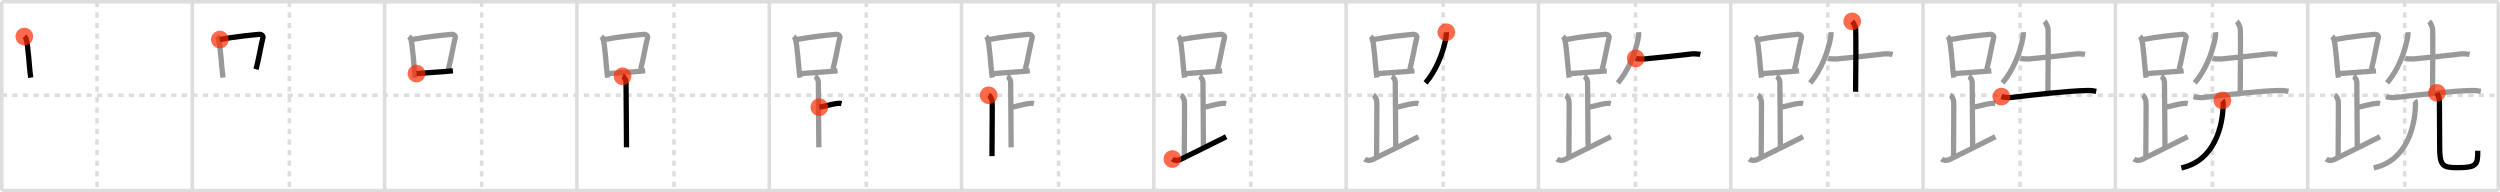 <svg width="1417px" height="109px" viewBox="0 0 1417 109" xmlns="http://www.w3.org/2000/svg" xmlns:xlink="http://www.w3.org/1999/xlink" xml:space="preserve" version="1.1"  baseProfile="full">
<line x1="1" y1="1" x2="1416" y2="1" style="stroke:#ddd;stroke-width:2" />
<line x1="1" y1="1" x2="1" y2="108" style="stroke:#ddd;stroke-width:2" />
<line x1="1" y1="108" x2="1416" y2="108" style="stroke:#ddd;stroke-width:2" />
<line x1="1416" y1="1" x2="1416" y2="108" style="stroke:#ddd;stroke-width:2" />
<line x1="109" y1="1" x2="109" y2="108" style="stroke:#ddd;stroke-width:2" />
<line x1="218" y1="1" x2="218" y2="108" style="stroke:#ddd;stroke-width:2" />
<line x1="327" y1="1" x2="327" y2="108" style="stroke:#ddd;stroke-width:2" />
<line x1="436" y1="1" x2="436" y2="108" style="stroke:#ddd;stroke-width:2" />
<line x1="545" y1="1" x2="545" y2="108" style="stroke:#ddd;stroke-width:2" />
<line x1="654" y1="1" x2="654" y2="108" style="stroke:#ddd;stroke-width:2" />
<line x1="763" y1="1" x2="763" y2="108" style="stroke:#ddd;stroke-width:2" />
<line x1="872" y1="1" x2="872" y2="108" style="stroke:#ddd;stroke-width:2" />
<line x1="981" y1="1" x2="981" y2="108" style="stroke:#ddd;stroke-width:2" />
<line x1="1090" y1="1" x2="1090" y2="108" style="stroke:#ddd;stroke-width:2" />
<line x1="1199" y1="1" x2="1199" y2="108" style="stroke:#ddd;stroke-width:2" />
<line x1="1308" y1="1" x2="1308" y2="108" style="stroke:#ddd;stroke-width:2" />
<line x1="1" y1="54" x2="1416" y2="54" style="stroke:#ddd;stroke-width:2;stroke-dasharray:3 3" />
<line x1="55" y1="1" x2="55" y2="108" style="stroke:#ddd;stroke-width:2;stroke-dasharray:3 3" />
<line x1="164" y1="1" x2="164" y2="108" style="stroke:#ddd;stroke-width:2;stroke-dasharray:3 3" />
<line x1="273" y1="1" x2="273" y2="108" style="stroke:#ddd;stroke-width:2;stroke-dasharray:3 3" />
<line x1="382" y1="1" x2="382" y2="108" style="stroke:#ddd;stroke-width:2;stroke-dasharray:3 3" />
<line x1="491" y1="1" x2="491" y2="108" style="stroke:#ddd;stroke-width:2;stroke-dasharray:3 3" />
<line x1="600" y1="1" x2="600" y2="108" style="stroke:#ddd;stroke-width:2;stroke-dasharray:3 3" />
<line x1="709" y1="1" x2="709" y2="108" style="stroke:#ddd;stroke-width:2;stroke-dasharray:3 3" />
<line x1="818" y1="1" x2="818" y2="108" style="stroke:#ddd;stroke-width:2;stroke-dasharray:3 3" />
<line x1="927" y1="1" x2="927" y2="108" style="stroke:#ddd;stroke-width:2;stroke-dasharray:3 3" />
<line x1="1036" y1="1" x2="1036" y2="108" style="stroke:#ddd;stroke-width:2;stroke-dasharray:3 3" />
<line x1="1145" y1="1" x2="1145" y2="108" style="stroke:#ddd;stroke-width:2;stroke-dasharray:3 3" />
<line x1="1254" y1="1" x2="1254" y2="108" style="stroke:#ddd;stroke-width:2;stroke-dasharray:3 3" />
<line x1="1363" y1="1" x2="1363" y2="108" style="stroke:#ddd;stroke-width:2;stroke-dasharray:3 3" />
<path d="M13.78,20.71c0.37,0.32,0.75,0.58,0.91,0.97c1.28,3.13,1.85,16.7,2.73,22.32" style="fill:none;stroke:black;stroke-width:3" />
<circle cx="13.78" cy="20.71" r="5" stroke-width="0" fill="#FF2A00" opacity="0.7" />
<path d="M122.78,20.71c0.37,0.32,0.75,0.58,0.91,0.97c1.28,3.13,1.85,16.7,2.73,22.32" style="fill:none;stroke:#999;stroke-width:3" />
<path d="M124.61,22.4c8.76-1.68,17.79-2.5,22.13-2.91c1.58-0.15,2.54,0.89,2.31,1.77c-1.04,4.06-2.65,13.35-3.93,18" style="fill:none;stroke:black;stroke-width:3" />
<circle cx="124.61" cy="22.4" r="5" stroke-width="0" fill="#FF2A00" opacity="0.7" />
<path d="M231.78,20.71c0.37,0.32,0.75,0.58,0.91,0.97c1.28,3.13,1.85,16.7,2.73,22.32" style="fill:none;stroke:#999;stroke-width:3" />
<path d="M233.61,22.4c8.76-1.68,17.79-2.5,22.13-2.91c1.58-0.15,2.54,0.89,2.31,1.77c-1.04,4.06-2.65,13.35-3.93,18" style="fill:none;stroke:#999;stroke-width:3" />
<path d="M236.06,41.69c5.09-0.46,13.65-0.84,20.64-1.55" style="fill:none;stroke:black;stroke-width:3" />
<circle cx="236.06" cy="41.69" r="5" stroke-width="0" fill="#FF2A00" opacity="0.7" />
<path d="M340.78,20.71c0.37,0.32,0.75,0.58,0.91,0.97c1.28,3.13,1.85,16.7,2.73,22.32" style="fill:none;stroke:#999;stroke-width:3" />
<path d="M342.61,22.4c8.76-1.68,17.79-2.5,22.13-2.91c1.58-0.15,2.54,0.89,2.31,1.77c-1.04,4.06-2.65,13.35-3.93,18" style="fill:none;stroke:#999;stroke-width:3" />
<path d="M345.06,41.69c5.09-0.46,13.65-0.84,20.64-1.55" style="fill:none;stroke:#999;stroke-width:3" />
<path d="M352.87,43.24c1.09,0.5,1.96,2.23,1.96,3.25c0,5.51,0.28,27.01,0.28,37" style="fill:none;stroke:black;stroke-width:3" />
<circle cx="352.87" cy="43.24" r="5" stroke-width="0" fill="#FF2A00" opacity="0.7" />
<path d="M449.78,20.71c0.37,0.32,0.75,0.58,0.91,0.97c1.28,3.13,1.85,16.7,2.73,22.32" style="fill:none;stroke:#999;stroke-width:3" />
<path d="M451.61,22.4c8.76-1.68,17.79-2.5,22.13-2.91c1.58-0.15,2.54,0.89,2.31,1.77c-1.04,4.06-2.65,13.35-3.93,18" style="fill:none;stroke:#999;stroke-width:3" />
<path d="M454.06,41.69c5.09-0.46,13.65-0.84,20.64-1.55" style="fill:none;stroke:#999;stroke-width:3" />
<path d="M461.87,43.24c1.09,0.5,1.96,2.23,1.96,3.25c0,5.51,0.28,27.01,0.28,37" style="fill:none;stroke:#999;stroke-width:3" />
<path d="M464.38,60.74c3.37-0.49,5.87-1.49,9.35-2c1.72-0.25,2.18-0.25,3.26,0" style="fill:none;stroke:black;stroke-width:3" />
<circle cx="464.38" cy="60.74" r="5" stroke-width="0" fill="#FF2A00" opacity="0.7" />
<path d="M558.78,20.71c0.37,0.32,0.75,0.58,0.91,0.97c1.28,3.13,1.85,16.7,2.73,22.32" style="fill:none;stroke:#999;stroke-width:3" />
<path d="M560.61,22.4c8.76-1.68,17.79-2.5,22.13-2.91c1.58-0.15,2.54,0.89,2.31,1.77c-1.04,4.06-2.65,13.35-3.93,18" style="fill:none;stroke:#999;stroke-width:3" />
<path d="M563.06,41.69c5.09-0.46,13.65-0.84,20.64-1.55" style="fill:none;stroke:#999;stroke-width:3" />
<path d="M570.87,43.24c1.09,0.5,1.96,2.23,1.96,3.25c0,5.51,0.28,27.01,0.28,37" style="fill:none;stroke:#999;stroke-width:3" />
<path d="M573.38,60.74c3.37-0.49,5.87-1.49,9.35-2c1.72-0.25,2.18-0.25,3.26,0" style="fill:none;stroke:#999;stroke-width:3" />
<path d="M560.37,53.99c1.09,0.5,1.74,2.25,1.96,3.25c0.22,1-0.08,19.51-0.08,31.26" style="fill:none;stroke:black;stroke-width:3" />
<circle cx="560.37" cy="53.99" r="5" stroke-width="0" fill="#FF2A00" opacity="0.7" />
<path d="M667.78,20.71c0.37,0.32,0.75,0.58,0.91,0.97c1.28,3.13,1.85,16.7,2.73,22.32" style="fill:none;stroke:#999;stroke-width:3" />
<path d="M669.61,22.4c8.76-1.68,17.79-2.5,22.13-2.91c1.58-0.15,2.54,0.89,2.31,1.77c-1.04,4.06-2.65,13.35-3.93,18" style="fill:none;stroke:#999;stroke-width:3" />
<path d="M672.06,41.69c5.09-0.46,13.65-0.84,20.64-1.55" style="fill:none;stroke:#999;stroke-width:3" />
<path d="M679.87,43.24c1.09,0.5,1.96,2.23,1.96,3.25c0,5.51,0.28,27.01,0.28,37" style="fill:none;stroke:#999;stroke-width:3" />
<path d="M682.38,60.74c3.37-0.49,5.87-1.49,9.35-2c1.72-0.25,2.18-0.25,3.26,0" style="fill:none;stroke:#999;stroke-width:3" />
<path d="M669.37,53.99c1.09,0.5,1.74,2.25,1.96,3.25c0.22,1-0.08,19.51-0.08,31.26" style="fill:none;stroke:#999;stroke-width:3" />
<path d="M664.5,90.12c1.5,1.13,3.52,0.79,4.39,0.35c8.63-4.32,16.58-8.14,26.11-12.98" style="fill:none;stroke:black;stroke-width:3" />
<circle cx="664.5" cy="90.12" r="5" stroke-width="0" fill="#FF2A00" opacity="0.7" />
<path d="M776.78,20.71c0.37,0.32,0.75,0.58,0.91,0.97c1.28,3.13,1.85,16.7,2.73,22.32" style="fill:none;stroke:#999;stroke-width:3" />
<path d="M778.61,22.4c8.76-1.68,17.79-2.5,22.13-2.91c1.58-0.15,2.54,0.89,2.31,1.77c-1.04,4.06-2.65,13.35-3.93,18" style="fill:none;stroke:#999;stroke-width:3" />
<path d="M781.06,41.69c5.09-0.46,13.65-0.84,20.64-1.55" style="fill:none;stroke:#999;stroke-width:3" />
<path d="M788.87,43.24c1.09,0.5,1.96,2.23,1.96,3.25c0,5.51,0.28,27.01,0.28,37" style="fill:none;stroke:#999;stroke-width:3" />
<path d="M791.38,60.74c3.37-0.49,5.87-1.49,9.35-2c1.72-0.25,2.18-0.25,3.26,0" style="fill:none;stroke:#999;stroke-width:3" />
<path d="M778.37,53.99c1.09,0.5,1.74,2.25,1.96,3.25c0.22,1-0.08,19.51-0.08,31.26" style="fill:none;stroke:#999;stroke-width:3" />
<path d="M773.5,90.12c1.5,1.13,3.52,0.79,4.39,0.35c8.63-4.32,16.58-8.14,26.11-12.98" style="fill:none;stroke:#999;stroke-width:3" />
<path d="M819.76,18.25c0.06,0.73,0.07,1.88-0.13,2.96C817.86,30.64,813.75,40.25,808.0,47" style="fill:none;stroke:black;stroke-width:3" />
<circle cx="819.76" cy="18.25" r="5" stroke-width="0" fill="#FF2A00" opacity="0.7" />
<path d="M885.78,20.71c0.37,0.32,0.75,0.58,0.91,0.97c1.28,3.13,1.85,16.7,2.73,22.32" style="fill:none;stroke:#999;stroke-width:3" />
<path d="M887.61,22.4c8.76-1.68,17.79-2.5,22.13-2.91c1.58-0.15,2.54,0.89,2.31,1.77c-1.04,4.06-2.65,13.35-3.93,18" style="fill:none;stroke:#999;stroke-width:3" />
<path d="M890.06,41.69c5.09-0.46,13.65-0.84,20.64-1.55" style="fill:none;stroke:#999;stroke-width:3" />
<path d="M897.87,43.24c1.09,0.5,1.96,2.23,1.96,3.25c0,5.51,0.28,27.01,0.28,37" style="fill:none;stroke:#999;stroke-width:3" />
<path d="M900.38,60.74c3.37-0.49,5.87-1.49,9.35-2c1.72-0.25,2.18-0.25,3.26,0" style="fill:none;stroke:#999;stroke-width:3" />
<path d="M887.37,53.99c1.09,0.5,1.74,2.25,1.96,3.25c0.22,1-0.08,19.51-0.08,31.26" style="fill:none;stroke:#999;stroke-width:3" />
<path d="M882.5,90.12c1.5,1.13,3.52,0.79,4.39,0.35c8.63-4.32,16.58-8.14,26.11-12.98" style="fill:none;stroke:#999;stroke-width:3" />
<path d="M928.76,18.25c0.06,0.73,0.07,1.88-0.13,2.96C926.86,30.64,922.75,40.25,917.0,47" style="fill:none;stroke:#999;stroke-width:3" />
<path d="M927.13,33.11c0.73,0.3,4.21,0.36,4.95,0.3c6.91-0.6,19.16-1.94,26.98-2.87c1.22-0.14,4.09,0.14,4.7,0.29" style="fill:none;stroke:black;stroke-width:3" />
<circle cx="927.13" cy="33.11" r="5" stroke-width="0" fill="#FF2A00" opacity="0.7" />
<path d="M994.78,20.71c0.37,0.32,0.75,0.58,0.91,0.97c1.28,3.13,1.85,16.7,2.73,22.32" style="fill:none;stroke:#999;stroke-width:3" />
<path d="M996.61,22.4c8.76-1.68,17.79-2.5,22.13-2.91c1.58-0.15,2.54,0.89,2.31,1.77c-1.04,4.06-2.65,13.35-3.93,18" style="fill:none;stroke:#999;stroke-width:3" />
<path d="M999.06,41.69c5.09-0.46,13.65-0.84,20.64-1.55" style="fill:none;stroke:#999;stroke-width:3" />
<path d="M1006.87,43.24c1.09,0.5,1.96,2.23,1.96,3.25c0,5.51,0.28,27.01,0.28,37" style="fill:none;stroke:#999;stroke-width:3" />
<path d="M1009.38,60.74c3.37-0.49,5.87-1.49,9.35-2c1.72-0.25,2.18-0.25,3.26,0" style="fill:none;stroke:#999;stroke-width:3" />
<path d="M996.37,53.99c1.09,0.5,1.74,2.25,1.96,3.25c0.22,1-0.08,19.51-0.08,31.26" style="fill:none;stroke:#999;stroke-width:3" />
<path d="M991.5,90.12c1.5,1.13,3.52,0.79,4.39,0.35c8.63-4.32,16.58-8.14,26.11-12.98" style="fill:none;stroke:#999;stroke-width:3" />
<path d="M1037.76,18.25c0.06,0.73,0.07,1.88-0.13,2.96C1035.86,30.64,1031.75,40.25,1026.0,47" style="fill:none;stroke:#999;stroke-width:3" />
<path d="M1036.13,33.11c0.73,0.3,4.21,0.36,4.95,0.3c6.91-0.6,19.16-1.94,26.98-2.87c1.22-0.14,4.09,0.14,4.7,0.29" style="fill:none;stroke:#999;stroke-width:3" />
<path d="M1049.81,12.13c0.94,0.87,1.86,3.35,2.01,4.25c0.15,0.9,0.08,30.02-0.07,35.62" style="fill:none;stroke:black;stroke-width:3" />
<circle cx="1049.81" cy="12.13" r="5" stroke-width="0" fill="#FF2A00" opacity="0.7" />
<path d="M1103.78,20.71c0.37,0.32,0.75,0.58,0.91,0.97c1.28,3.13,1.85,16.7,2.73,22.32" style="fill:none;stroke:#999;stroke-width:3" />
<path d="M1105.61,22.4c8.76-1.68,17.79-2.5,22.13-2.91c1.58-0.15,2.54,0.89,2.31,1.77c-1.04,4.06-2.65,13.35-3.93,18" style="fill:none;stroke:#999;stroke-width:3" />
<path d="M1108.06,41.69c5.09-0.46,13.65-0.84,20.64-1.55" style="fill:none;stroke:#999;stroke-width:3" />
<path d="M1115.87,43.24c1.09,0.5,1.96,2.23,1.96,3.25c0,5.51,0.28,27.01,0.28,37" style="fill:none;stroke:#999;stroke-width:3" />
<path d="M1118.38,60.74c3.37-0.49,5.87-1.49,9.35-2c1.72-0.25,2.18-0.25,3.26,0" style="fill:none;stroke:#999;stroke-width:3" />
<path d="M1105.37,53.99c1.09,0.5,1.74,2.25,1.96,3.25c0.22,1-0.08,19.51-0.08,31.26" style="fill:none;stroke:#999;stroke-width:3" />
<path d="M1100.5,90.12c1.5,1.13,3.52,0.79,4.39,0.35c8.63-4.32,16.58-8.14,26.11-12.98" style="fill:none;stroke:#999;stroke-width:3" />
<path d="M1146.76,18.25c0.06,0.73,0.07,1.88-0.13,2.96C1144.86,30.64,1140.75,40.25,1135.0,47" style="fill:none;stroke:#999;stroke-width:3" />
<path d="M1145.13,33.11c0.73,0.3,4.21,0.36,4.95,0.3c6.91-0.6,19.16-1.94,26.98-2.87c1.22-0.14,4.09,0.14,4.7,0.29" style="fill:none;stroke:#999;stroke-width:3" />
<path d="M1158.81,12.13c0.94,0.87,1.86,3.35,2.01,4.25c0.15,0.9,0.08,30.02-0.07,35.62" style="fill:none;stroke:#999;stroke-width:3" />
<path d="M1134.38,54.76c1.43,0.52,4.07,0.69,5.5,0.52C1150.25,54,1171.75,51.5,1183.11,51.29c2.39-0.04,3.83,0.25,5.02,0.5" style="fill:none;stroke:black;stroke-width:3" />
<circle cx="1134.38" cy="54.76" r="5" stroke-width="0" fill="#FF2A00" opacity="0.7" />
<path d="M1212.78,20.71c0.37,0.32,0.75,0.58,0.91,0.97c1.28,3.13,1.85,16.7,2.73,22.32" style="fill:none;stroke:#999;stroke-width:3" />
<path d="M1214.61,22.4c8.76-1.68,17.79-2.5,22.13-2.91c1.58-0.15,2.54,0.89,2.31,1.77c-1.04,4.06-2.65,13.35-3.93,18" style="fill:none;stroke:#999;stroke-width:3" />
<path d="M1217.06,41.69c5.09-0.46,13.65-0.84,20.64-1.55" style="fill:none;stroke:#999;stroke-width:3" />
<path d="M1224.87,43.24c1.09,0.5,1.96,2.23,1.96,3.25c0,5.51,0.28,27.01,0.28,37" style="fill:none;stroke:#999;stroke-width:3" />
<path d="M1227.38,60.74c3.37-0.49,5.87-1.49,9.35-2c1.72-0.25,2.18-0.25,3.26,0" style="fill:none;stroke:#999;stroke-width:3" />
<path d="M1214.37,53.99c1.09,0.5,1.74,2.25,1.96,3.25c0.22,1-0.08,19.51-0.08,31.26" style="fill:none;stroke:#999;stroke-width:3" />
<path d="M1209.5,90.12c1.5,1.13,3.52,0.79,4.39,0.35c8.63-4.32,16.58-8.14,26.11-12.98" style="fill:none;stroke:#999;stroke-width:3" />
<path d="M1255.76,18.25c0.06,0.73,0.07,1.88-0.13,2.96C1253.86,30.64,1249.75,40.25,1244.0,47" style="fill:none;stroke:#999;stroke-width:3" />
<path d="M1254.13,33.11c0.73,0.3,4.21,0.36,4.95,0.3c6.91-0.6,19.16-1.94,26.98-2.87c1.22-0.14,4.09,0.14,4.7,0.29" style="fill:none;stroke:#999;stroke-width:3" />
<path d="M1267.81,12.13c0.94,0.87,1.86,3.35,2.01,4.25c0.15,0.9,0.08,30.02-0.07,35.62" style="fill:none;stroke:#999;stroke-width:3" />
<path d="M1243.38,54.76c1.43,0.52,4.07,0.69,5.5,0.52C1259.25,54,1280.75,51.5,1292.11,51.29c2.39-0.04,3.83,0.25,5.02,0.5" style="fill:none;stroke:#999;stroke-width:3" />
<path d="M1259.68,56.93c0.57,0.57,0.4,2.29,0.36,3.62C1259.75,70,1256.0,91,1236.39,95.15" style="fill:none;stroke:black;stroke-width:3" />
<circle cx="1259.68" cy="56.93" r="5" stroke-width="0" fill="#FF2A00" opacity="0.7" />
<path d="M1321.78,20.71c0.37,0.32,0.75,0.58,0.91,0.97c1.28,3.13,1.85,16.7,2.73,22.32" style="fill:none;stroke:#999;stroke-width:3" />
<path d="M1323.61,22.4c8.76-1.68,17.79-2.5,22.13-2.91c1.58-0.15,2.54,0.89,2.31,1.77c-1.04,4.06-2.65,13.35-3.93,18" style="fill:none;stroke:#999;stroke-width:3" />
<path d="M1326.06,41.69c5.09-0.46,13.65-0.84,20.64-1.55" style="fill:none;stroke:#999;stroke-width:3" />
<path d="M1333.87,43.24c1.09,0.5,1.96,2.23,1.96,3.25c0,5.51,0.28,27.01,0.28,37" style="fill:none;stroke:#999;stroke-width:3" />
<path d="M1336.38,60.74c3.37-0.49,5.87-1.49,9.35-2c1.72-0.25,2.18-0.25,3.26,0" style="fill:none;stroke:#999;stroke-width:3" />
<path d="M1323.37,53.99c1.09,0.5,1.74,2.25,1.96,3.25c0.22,1-0.08,19.51-0.08,31.26" style="fill:none;stroke:#999;stroke-width:3" />
<path d="M1318.5,90.12c1.5,1.13,3.52,0.79,4.39,0.35c8.63-4.32,16.58-8.14,26.11-12.98" style="fill:none;stroke:#999;stroke-width:3" />
<path d="M1364.76,18.25c0.06,0.73,0.07,1.88-0.13,2.96C1362.86,30.64,1358.75,40.25,1353.0,47" style="fill:none;stroke:#999;stroke-width:3" />
<path d="M1363.13,33.11c0.73,0.3,4.21,0.36,4.95,0.3c6.91-0.6,19.16-1.94,26.98-2.87c1.22-0.14,4.09,0.14,4.7,0.29" style="fill:none;stroke:#999;stroke-width:3" />
<path d="M1376.81,12.13c0.94,0.87,1.86,3.35,2.01,4.25c0.15,0.9,0.08,30.02-0.07,35.62" style="fill:none;stroke:#999;stroke-width:3" />
<path d="M1352.38,54.76c1.43,0.52,4.07,0.69,5.5,0.52C1368.25,54,1389.75,51.5,1401.11,51.29c2.39-0.04,3.83,0.25,5.02,0.5" style="fill:none;stroke:#999;stroke-width:3" />
<path d="M1368.68,56.93c0.57,0.57,0.4,2.29,0.36,3.62C1368.75,70,1365.0,91,1345.39,95.15" style="fill:none;stroke:#999;stroke-width:3" />
<path d="M1381.24,52.62c0.5,1.25,1.4,2.72,1.43,4.65c0.08,5.26,0.13,19.38,0.13,25.48C1382.79,94,1384.25,95.03,1393.0,95.03c11,0,11.39-1.78,11.39-9.58" style="fill:none;stroke:black;stroke-width:3" />
<circle cx="1381.24" cy="52.62" r="5" stroke-width="0" fill="#FF2A00" opacity="0.7" />
</svg>